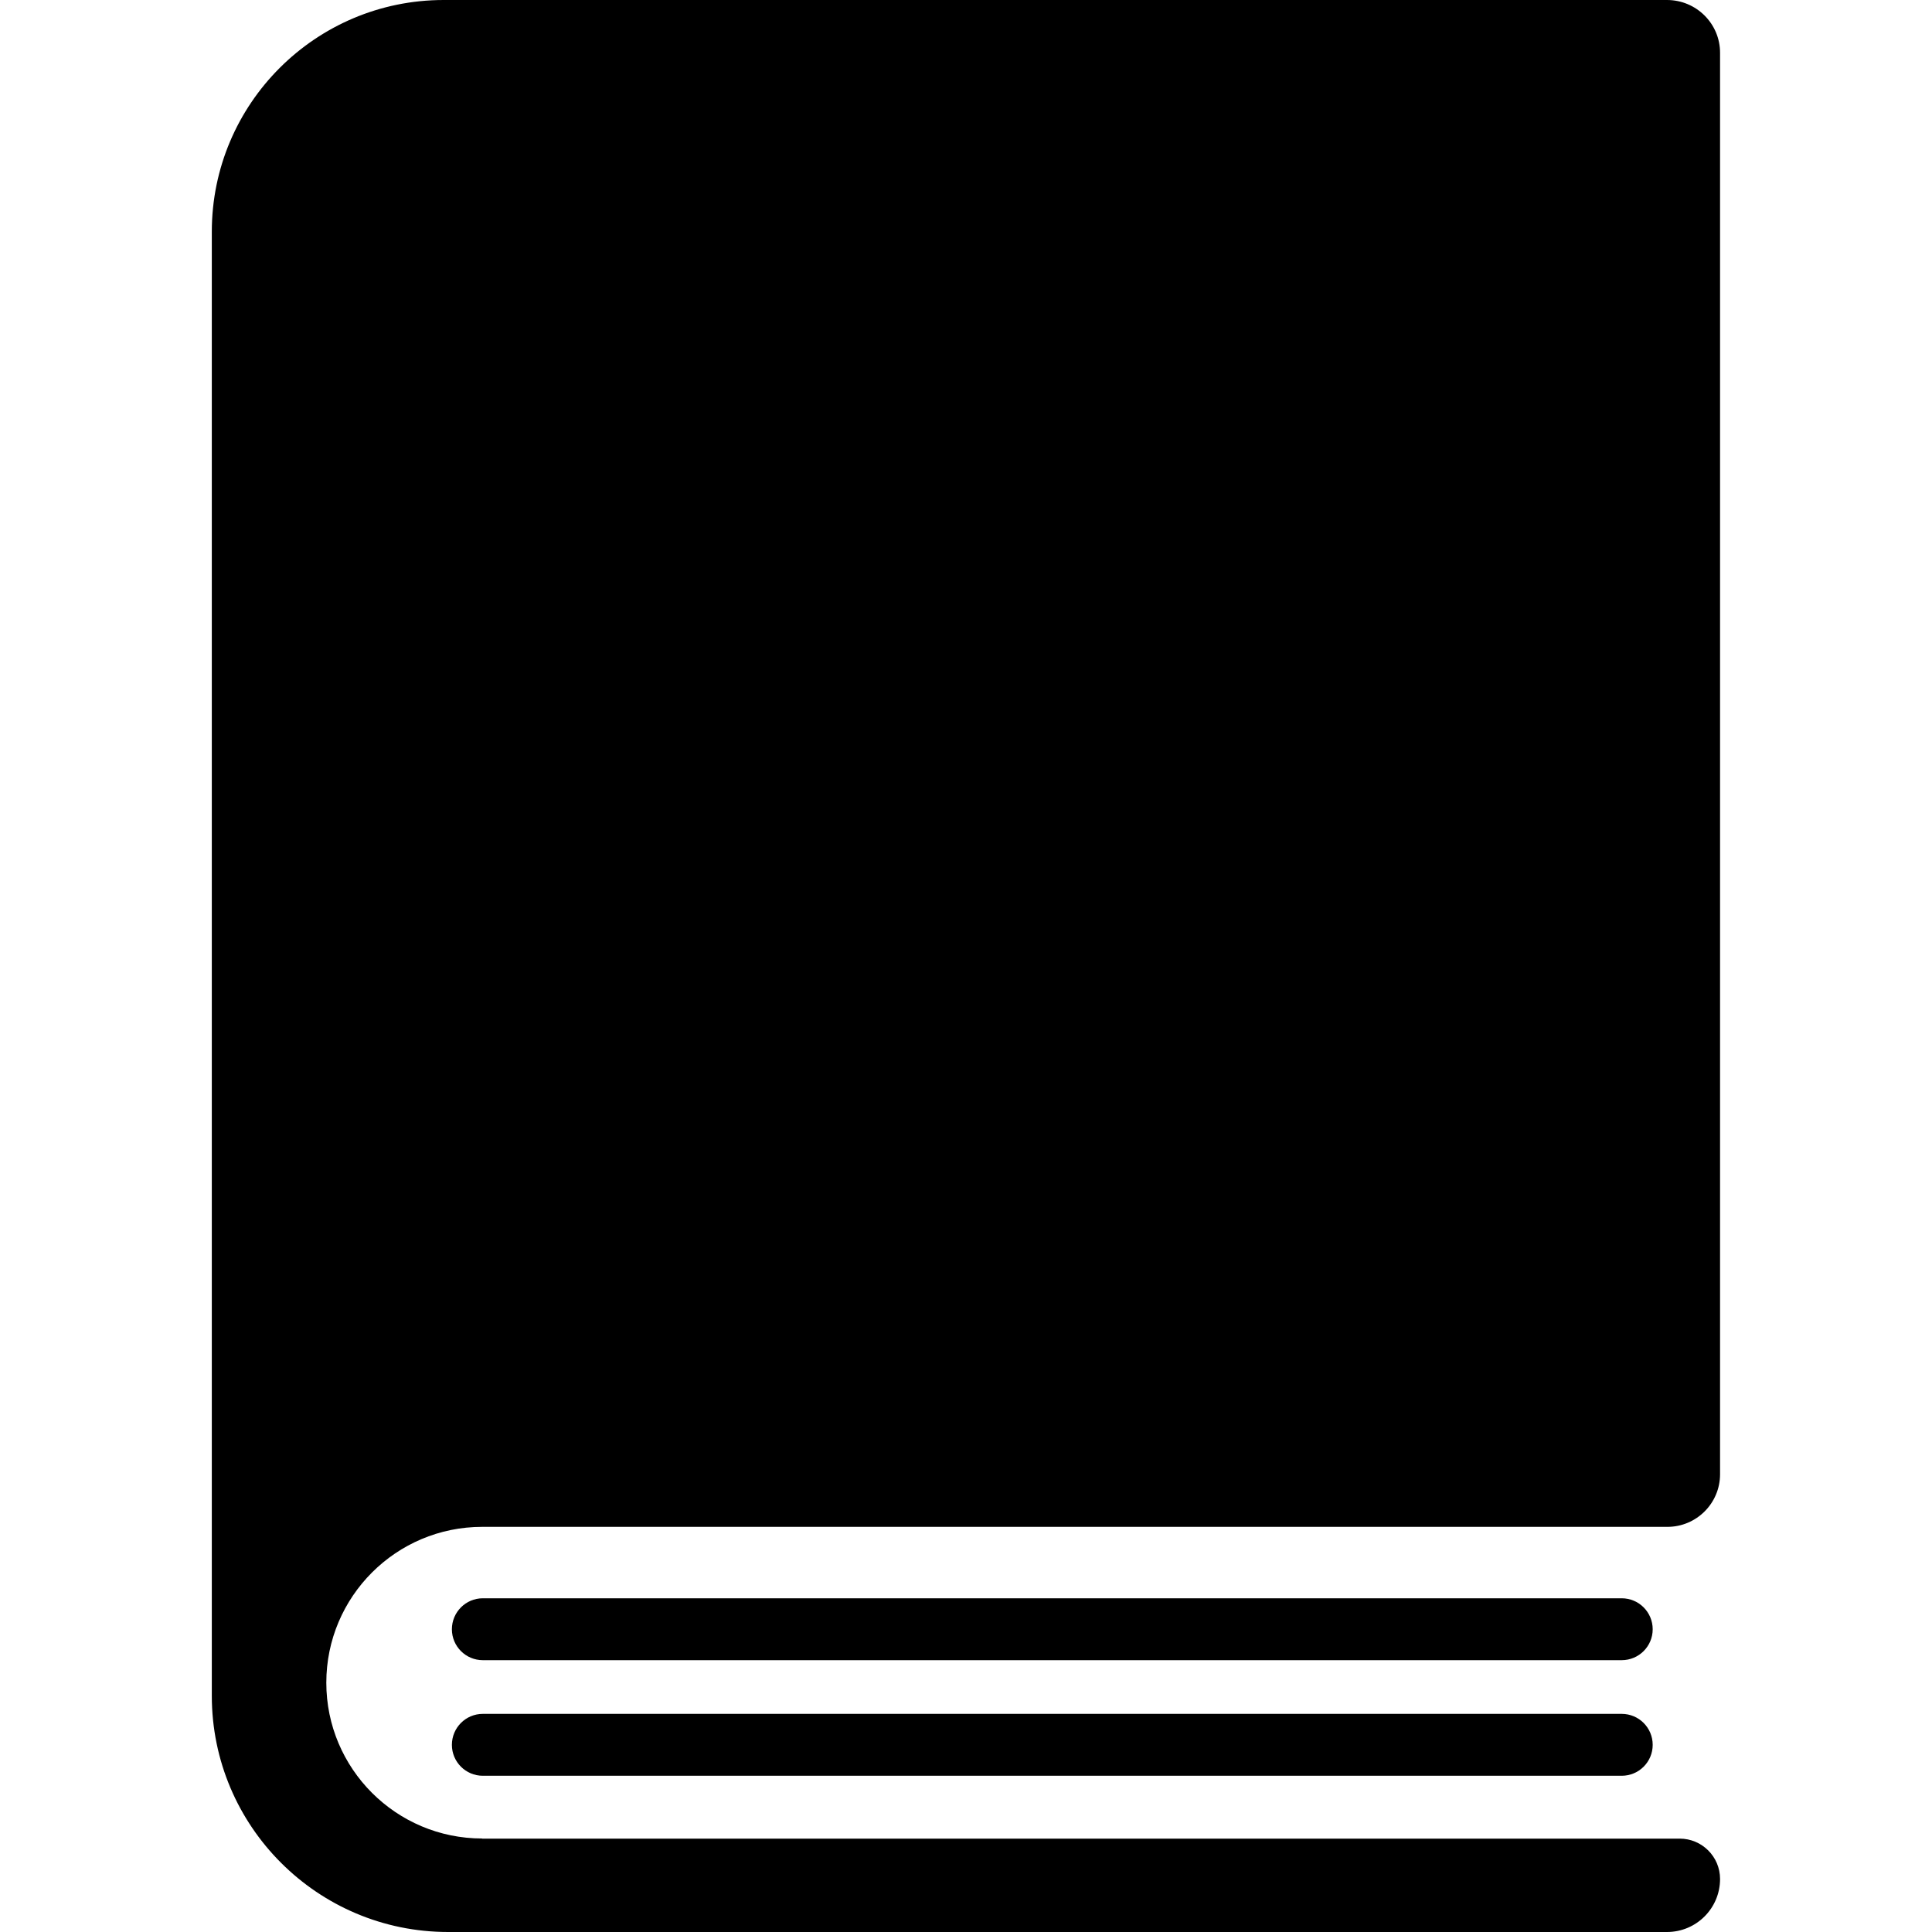 <svg width="30" height="30" viewBox="0 0 30 30" fill="none" xmlns="http://www.w3.org/2000/svg">
    <path
        d="M7.487 28.548C6.151 28.548 5.067 27.464 5.067 26.129C5.067 24.793 6.151 23.709 7.487 23.709H25.891C26.342 23.709 26.709 23.343 26.709 22.892V0.823C26.711 0.368 26.34 0 25.885 0H6.89C4.902 0 3.289 1.611 3.289 3.598V26.332C3.289 28.357 4.932 30 6.958 30H25.885C26.34 30 26.709 29.632 26.709 29.177C26.709 28.829 26.427 28.55 26.082 28.55H7.487V28.548Z"
        fill="currentColor" />
    <path
        d="M25.182 24.818H7.497C7.232 24.818 7.017 25.034 7.017 25.299C7.017 25.564 7.232 25.779 7.497 25.779H25.182C25.448 25.779 25.663 25.564 25.663 25.299C25.663 25.034 25.448 24.818 25.182 24.818Z"
        fill="currentColor" />
    <path
        d="M25.182 26.613H7.497C7.232 26.613 7.017 26.828 7.017 27.094C7.017 27.359 7.232 27.574 7.497 27.574H25.182C25.448 27.574 25.663 27.359 25.663 27.094C25.663 26.828 25.448 26.613 25.182 26.613Z"
        fill="currentColor" />
</svg>